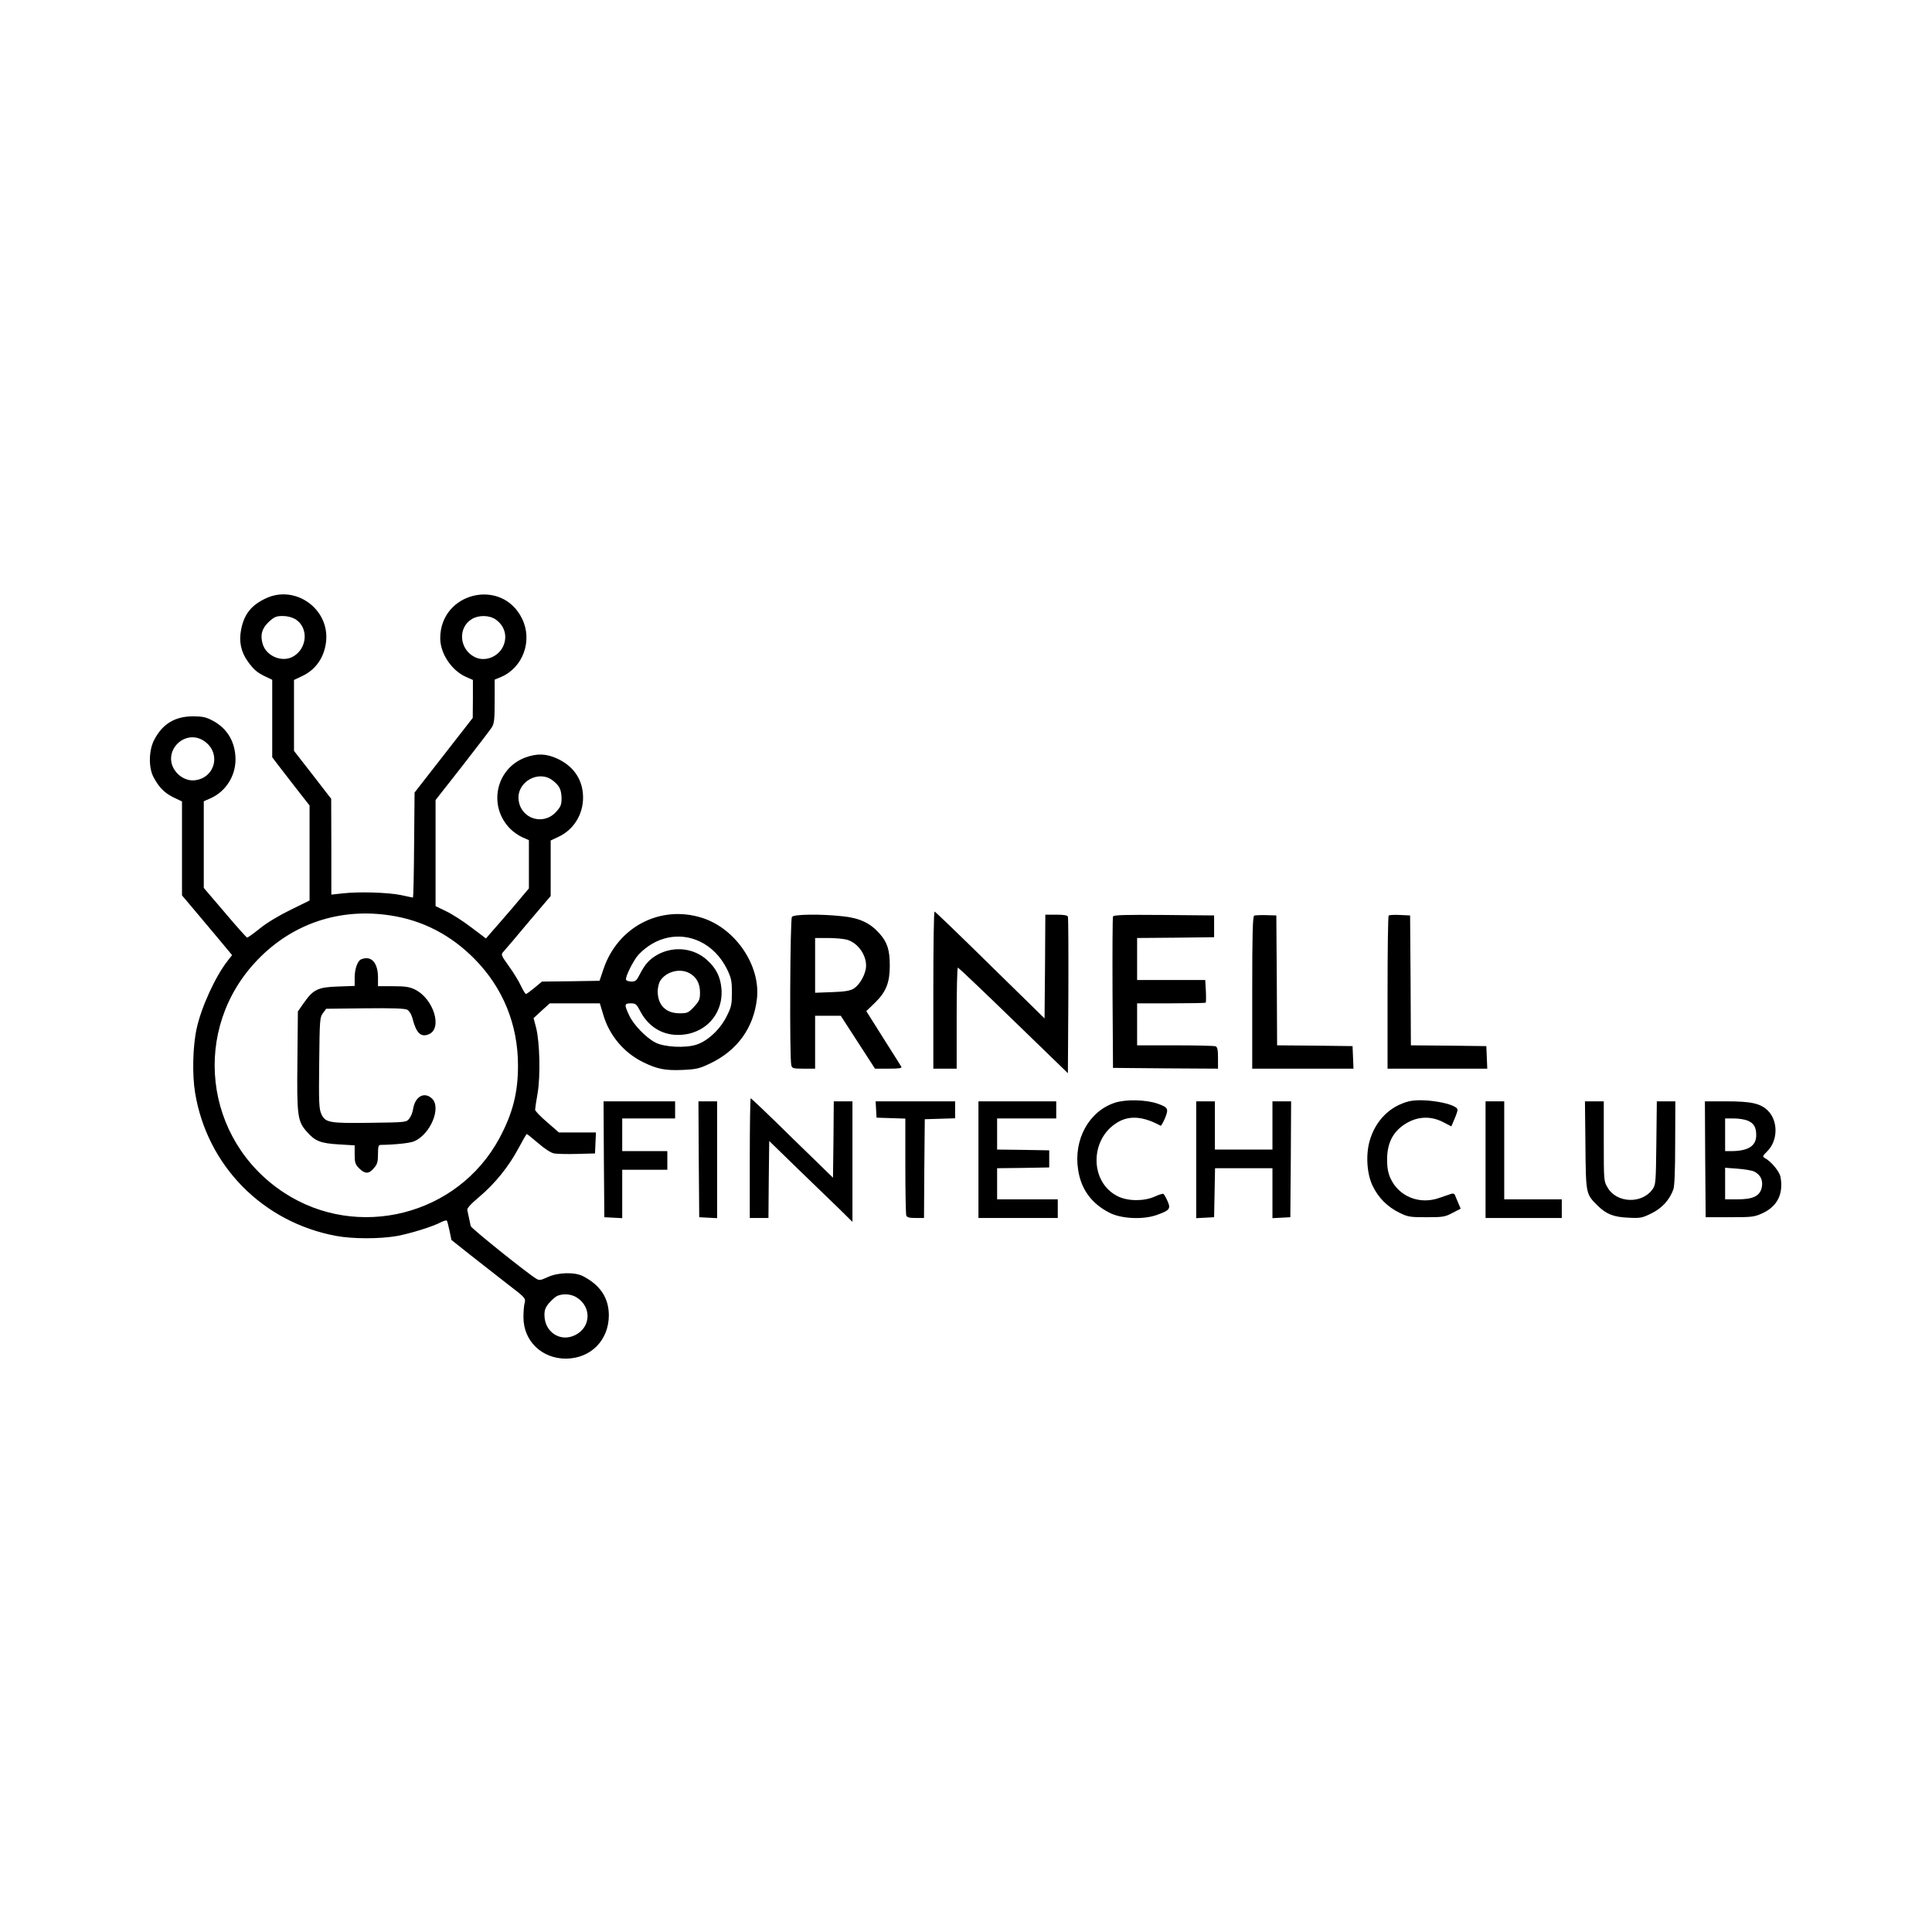 <?xml version="1.0" standalone="no"?>
<!DOCTYPE svg PUBLIC "-//W3C//DTD SVG 20010904//EN"
 "http://www.w3.org/TR/2001/REC-SVG-20010904/DTD/svg10.dtd">
<svg version="1.0" xmlns="http://www.w3.org/2000/svg"
 width="1242pt" height="1242pt" viewBox="0 0 1242 1242"
 preserveAspectRatio="xMidYMid meet">

<g transform="translate(0,1242) scale(0.1,-0.1)"
fill="#000000" stroke="none">
<path d="M1710 8574 c-94 -44 -141 -102 -160 -202 -15 -76 -1 -143 43 -204 38
-53 60 -72 115 -98 l42 -20 0 -249 0 -249 37 -49 c20 -26 74 -96 120 -155 l83
-106 0 -306 0 -305 -122 -60 c-76 -37 -152 -83 -198 -120 -41 -33 -78 -60 -82
-58 -4 1 -69 73 -143 161 l-135 158 0 279 0 278 43 19 c98 43 162 144 161 252
-1 111 -54 199 -148 248 -42 22 -64 27 -126 27 -114 0 -195 -48 -248 -150 -36
-67 -38 -179 -5 -241 35 -66 70 -101 128 -130 l55 -26 0 -302 0 -302 113 -134
c61 -73 134 -159 160 -191 l49 -59 -29 -37 c-79 -101 -170 -300 -199 -436 -25
-113 -29 -295 -10 -411 77 -470 435 -833 906 -921 107 -20 280 -20 390 -1 87
16 231 60 287 90 18 9 34 13 36 8 3 -4 10 -33 17 -65 l12 -58 122 -97 c67 -53
175 -137 239 -187 114 -87 117 -91 110 -120 -5 -16 -8 -59 -8 -95 1 -152 119
-265 275 -264 159 2 274 119 274 280 -1 110 -55 192 -164 249 -54 29 -163 26
-229 -5 -46 -21 -55 -22 -74 -10 -62 38 -417 323 -421 338 -2 9 -7 33 -11 52
-4 19 -9 42 -11 51 -3 11 22 39 77 85 102 86 191 197 253 314 26 49 50 90 52
90 3 0 36 -27 74 -59 42 -37 82 -62 102 -66 18 -3 85 -5 148 -3 l115 3 3 68 3
67 -119 0 -119 0 -76 66 c-42 36 -77 72 -77 80 0 8 7 56 16 106 19 111 14 329
-10 423 l-16 60 52 48 52 47 161 0 161 0 22 -73 c39 -134 134 -246 258 -306
90 -44 142 -54 254 -49 87 4 107 9 174 41 175 83 281 229 302 417 24 214 -139
453 -354 520 -267 84 -540 -58 -632 -328 l-26 -77 -185 -3 -185 -2 -48 -40
c-27 -22 -51 -40 -55 -40 -4 0 -18 23 -32 52 -13 29 -48 86 -77 126 -53 74
-53 75 -34 96 10 11 83 96 160 189 l142 167 0 179 0 178 51 24 c105 49 167
160 156 279 -9 99 -65 176 -162 222 -73 34 -132 36 -209 8 -188 -71 -240 -310
-98 -456 19 -20 55 -45 79 -56 l43 -19 0 -155 0 -155 -107 -127 c-60 -69 -122
-142 -139 -160 l-30 -35 -94 71 c-52 40 -124 86 -162 104 l-68 33 0 341 0 341
172 219 c94 121 180 233 190 249 15 25 18 52 18 168 l0 138 43 18 c140 61 202
234 133 374 -129 265 -526 170 -526 -126 0 -98 73 -208 167 -249 l43 -19 0
-122 -1 -122 -187 -240 -187 -240 -3 -337 c-1 -186 -5 -338 -7 -338 -2 0 -37
7 -77 16 -83 17 -268 23 -375 11 l-73 -8 0 308 -1 308 -119 154 -120 154 0
228 0 228 55 26 c85 41 139 118 151 218 25 210 -195 370 -386 281z m188 -134
c89 -54 78 -193 -18 -243 -70 -36 -168 6 -191 82 -18 59 -5 103 41 145 34 31
47 36 88 36 29 0 59 -8 80 -20z m1288 -2 c59 -41 78 -110 48 -174 -33 -69
-119 -101 -184 -67 -98 51 -108 188 -17 243 44 27 112 26 153 -2z m-1875 -781
c112 -74 75 -237 -58 -253 -48 -6 -100 20 -130 65 -81 122 66 269 188 188z
m2239 -252 c46 -34 59 -60 60 -117 0 -41 -5 -54 -35 -87 -82 -91 -227 -45
-241 76 -14 114 125 195 216 128z m-1040 -870 c206 -31 388 -125 540 -279 183
-185 280 -422 280 -686 0 -175 -34 -308 -120 -468 -268 -496 -911 -658 -1383
-350 -520 340 -600 1057 -168 1501 224 231 527 332 851 282z m1990 -168 c73
-35 133 -96 173 -176 28 -58 32 -75 32 -151 0 -76 -3 -93 -33 -152 -41 -84
-121 -159 -193 -183 -71 -24 -208 -17 -266 13 -60 31 -140 114 -168 174 -33
70 -32 78 10 78 31 0 37 -5 59 -47 51 -100 139 -156 244 -156 171 0 293 130
280 297 -7 76 -33 130 -91 183 -85 79 -214 93 -318 37 -54 -30 -83 -62 -118
-131 -18 -36 -26 -43 -51 -43 -16 0 -32 5 -35 11 -9 14 47 126 79 161 109 116
262 149 396 85z m-70 -202 c46 -24 70 -66 70 -124 0 -46 -4 -56 -39 -94 -36
-38 -42 -41 -92 -41 -90 0 -142 54 -141 145 1 22 8 52 17 65 38 58 124 81 185
49z m-719 -2088 c93 -62 87 -189 -12 -239 -96 -49 -199 18 -199 129 0 33 7 50
32 79 18 20 41 40 52 44 39 16 92 11 127 -13z"/>
<path d="M2322 6253 c-23 -9 -42 -61 -42 -117 l0 -54 -108 -4 c-128 -4 -159
-19 -220 -107 l-37 -53 -3 -309 c-4 -364 0 -396 61 -465 53 -60 87 -74 208
-81 l99 -6 0 -59 c0 -52 4 -63 29 -89 38 -37 63 -37 95 2 22 25 26 41 26 90 0
49 3 59 18 59 88 1 186 11 214 23 105 44 177 217 115 275 -49 46 -108 14 -121
-66 -3 -22 -14 -50 -25 -63 -19 -24 -21 -24 -248 -27 -266 -4 -292 1 -317 56
-15 33 -17 72 -14 329 3 279 4 293 24 320 l21 28 249 3 c179 2 255 -1 272 -9
13 -8 26 -28 33 -53 24 -96 53 -125 103 -106 94 35 34 230 -87 289 -35 17 -63
21 -140 21 l-97 0 0 55 c0 97 -43 144 -108 118z"/>
<path d="M6000 6055 l0 -505 75 0 75 0 0 325 c0 179 3 325 8 325 4 -1 165
-153 357 -340 l350 -339 3 497 c1 273 0 503 -3 510 -3 8 -28 12 -75 12 l-70 0
-2 -334 -3 -333 -350 343 c-192 189 -353 344 -357 344 -5 0 -8 -227 -8 -505z"/>
<path d="M5091 6526 c-12 -14 -16 -909 -4 -954 5 -20 11 -22 79 -22 l74 0 0
170 0 170 83 0 82 0 110 -170 110 -170 88 0 c68 0 87 3 81 13 -4 6 -56 90
-116 184 l-109 173 59 57 c69 68 92 128 92 235 0 102 -16 151 -67 208 -60 67
-128 99 -239 110 -139 15 -309 13 -323 -4z m354 -147 c77 -22 136 -115 120
-192 -11 -50 -44 -102 -78 -123 -25 -14 -57 -19 -139 -22 l-108 -4 0 176 0
176 83 0 c45 0 100 -5 122 -11z"/>
<path d="M7155 6528 c-3 -7 -4 -229 -3 -493 l3 -480 338 -3 337 -2 0 69 c0 54
-4 70 -16 75 -9 3 -126 6 -260 6 l-244 0 0 135 0 135 218 0 c120 0 221 2 223
4 2 2 3 36 1 75 l-4 71 -219 0 -219 0 0 135 0 135 248 2 247 3 0 70 0 70 -323
3 c-253 2 -324 0 -327 -10z"/>
<path d="M8063 6534 c-10 -5 -13 -113 -13 -495 l0 -489 325 0 326 0 -3 73 -3
72 -242 3 -243 2 -2 418 -3 417 -65 2 c-36 1 -71 -1 -77 -3z"/>
<path d="M8927 6534 c-4 -4 -7 -227 -7 -496 l0 -488 320 0 321 0 -3 73 -3 72
-242 3 -243 2 -2 418 -3 417 -65 3 c-36 2 -69 0 -73 -4z"/>
<path d="M4820 4975 l0 -385 60 0 60 0 2 247 3 248 185 -180 c102 -98 222
-215 268 -259 l82 -81 0 388 0 387 -60 0 -60 0 -2 -246 -3 -245 -262 255
c-143 141 -264 256 -267 256 -3 0 -6 -173 -6 -385z"/>
<path d="M7167 5331 c-167 -55 -267 -237 -236 -432 19 -125 86 -216 201 -275
75 -39 215 -46 303 -15 85 30 93 40 70 91 -10 23 -22 43 -26 45 -4 3 -29 -5
-55 -17 -69 -31 -172 -31 -237 1 -183 89 -184 370 -1 477 76 45 166 37 275
-23 3 -2 16 20 28 48 25 61 21 70 -47 94 -74 26 -205 29 -275 6z"/>
<path d="M9057 5340 c-122 -31 -215 -124 -252 -254 -26 -90 -18 -215 20 -291
36 -75 95 -134 171 -171 55 -27 67 -29 174 -29 106 0 119 2 168 28 l52 27 -16
38 c-9 20 -18 43 -21 50 -3 8 -13 11 -22 8 -9 -3 -43 -15 -76 -26 -129 -47
-264 8 -317 127 -15 34 -21 68 -21 118 0 114 43 190 134 240 73 39 152 40 227
1 l52 -27 20 47 c11 25 20 52 20 59 0 40 -219 78 -313 55z"/>
<path d="M3882 4968 l3 -373 58 -3 57 -3 0 156 0 155 145 0 145 0 0 60 0 60
-145 0 -145 0 0 105 0 105 170 0 170 0 0 55 0 55 -230 0 -230 0 2 -372z"/>
<path d="M4492 4968 l3 -373 58 -3 57 -3 0 376 0 375 -60 0 -60 0 2 -372z"/>
<path d="M5632 5288 l3 -53 93 -3 92 -3 0 -304 c0 -167 3 -310 6 -319 5 -12
20 -16 60 -16 l54 0 2 318 3 317 98 3 97 3 0 54 0 55 -256 0 -255 0 3 -52z"/>
<path d="M6290 4965 l0 -375 255 0 255 0 0 60 0 60 -195 0 -195 0 0 100 0 100
168 2 167 3 0 55 0 55 -167 3 -168 2 0 100 0 100 190 0 190 0 0 55 0 55 -250
0 -250 0 0 -375z"/>
<path d="M7690 4965 l0 -376 58 3 57 3 3 158 3 157 184 0 185 0 0 -160 0 -161
58 3 57 3 3 373 2 372 -60 0 -60 0 0 -155 0 -155 -185 0 -185 0 0 155 0 155
-60 0 -60 0 0 -375z"/>
<path d="M9550 4965 l0 -375 245 0 245 0 0 60 0 60 -185 0 -185 0 0 315 0 315
-60 0 -60 0 0 -375z"/>
<path d="M10192 5058 c3 -315 3 -313 76 -386 57 -57 104 -76 200 -80 78 -4 88
-2 149 28 67 33 115 85 140 153 8 21 12 121 12 300 l1 267 -60 0 -59 0 -3
-267 c-3 -259 -4 -269 -25 -299 -68 -95 -230 -89 -288 11 -25 41 -25 44 -25
298 l0 257 -61 0 -60 0 3 -282z"/>
<path d="M10962 4968 l3 -373 155 0 c146 0 158 2 211 26 96 45 135 125 115
234 -7 34 -59 98 -100 120 -17 10 -16 13 16 45 67 67 70 191 5 258 -47 48
-106 62 -269 62 l-138 0 2 -372z m273 248 c40 -17 55 -42 55 -94 0 -69 -52
-102 -162 -102 l-38 0 0 105 0 105 55 0 c31 0 71 -6 90 -14z m41 -327 c43 -21
60 -59 49 -106 -14 -53 -56 -73 -157 -73 l-78 0 0 101 0 102 79 -6 c43 -3 92
-11 107 -18z"/>
</g>
</svg>
